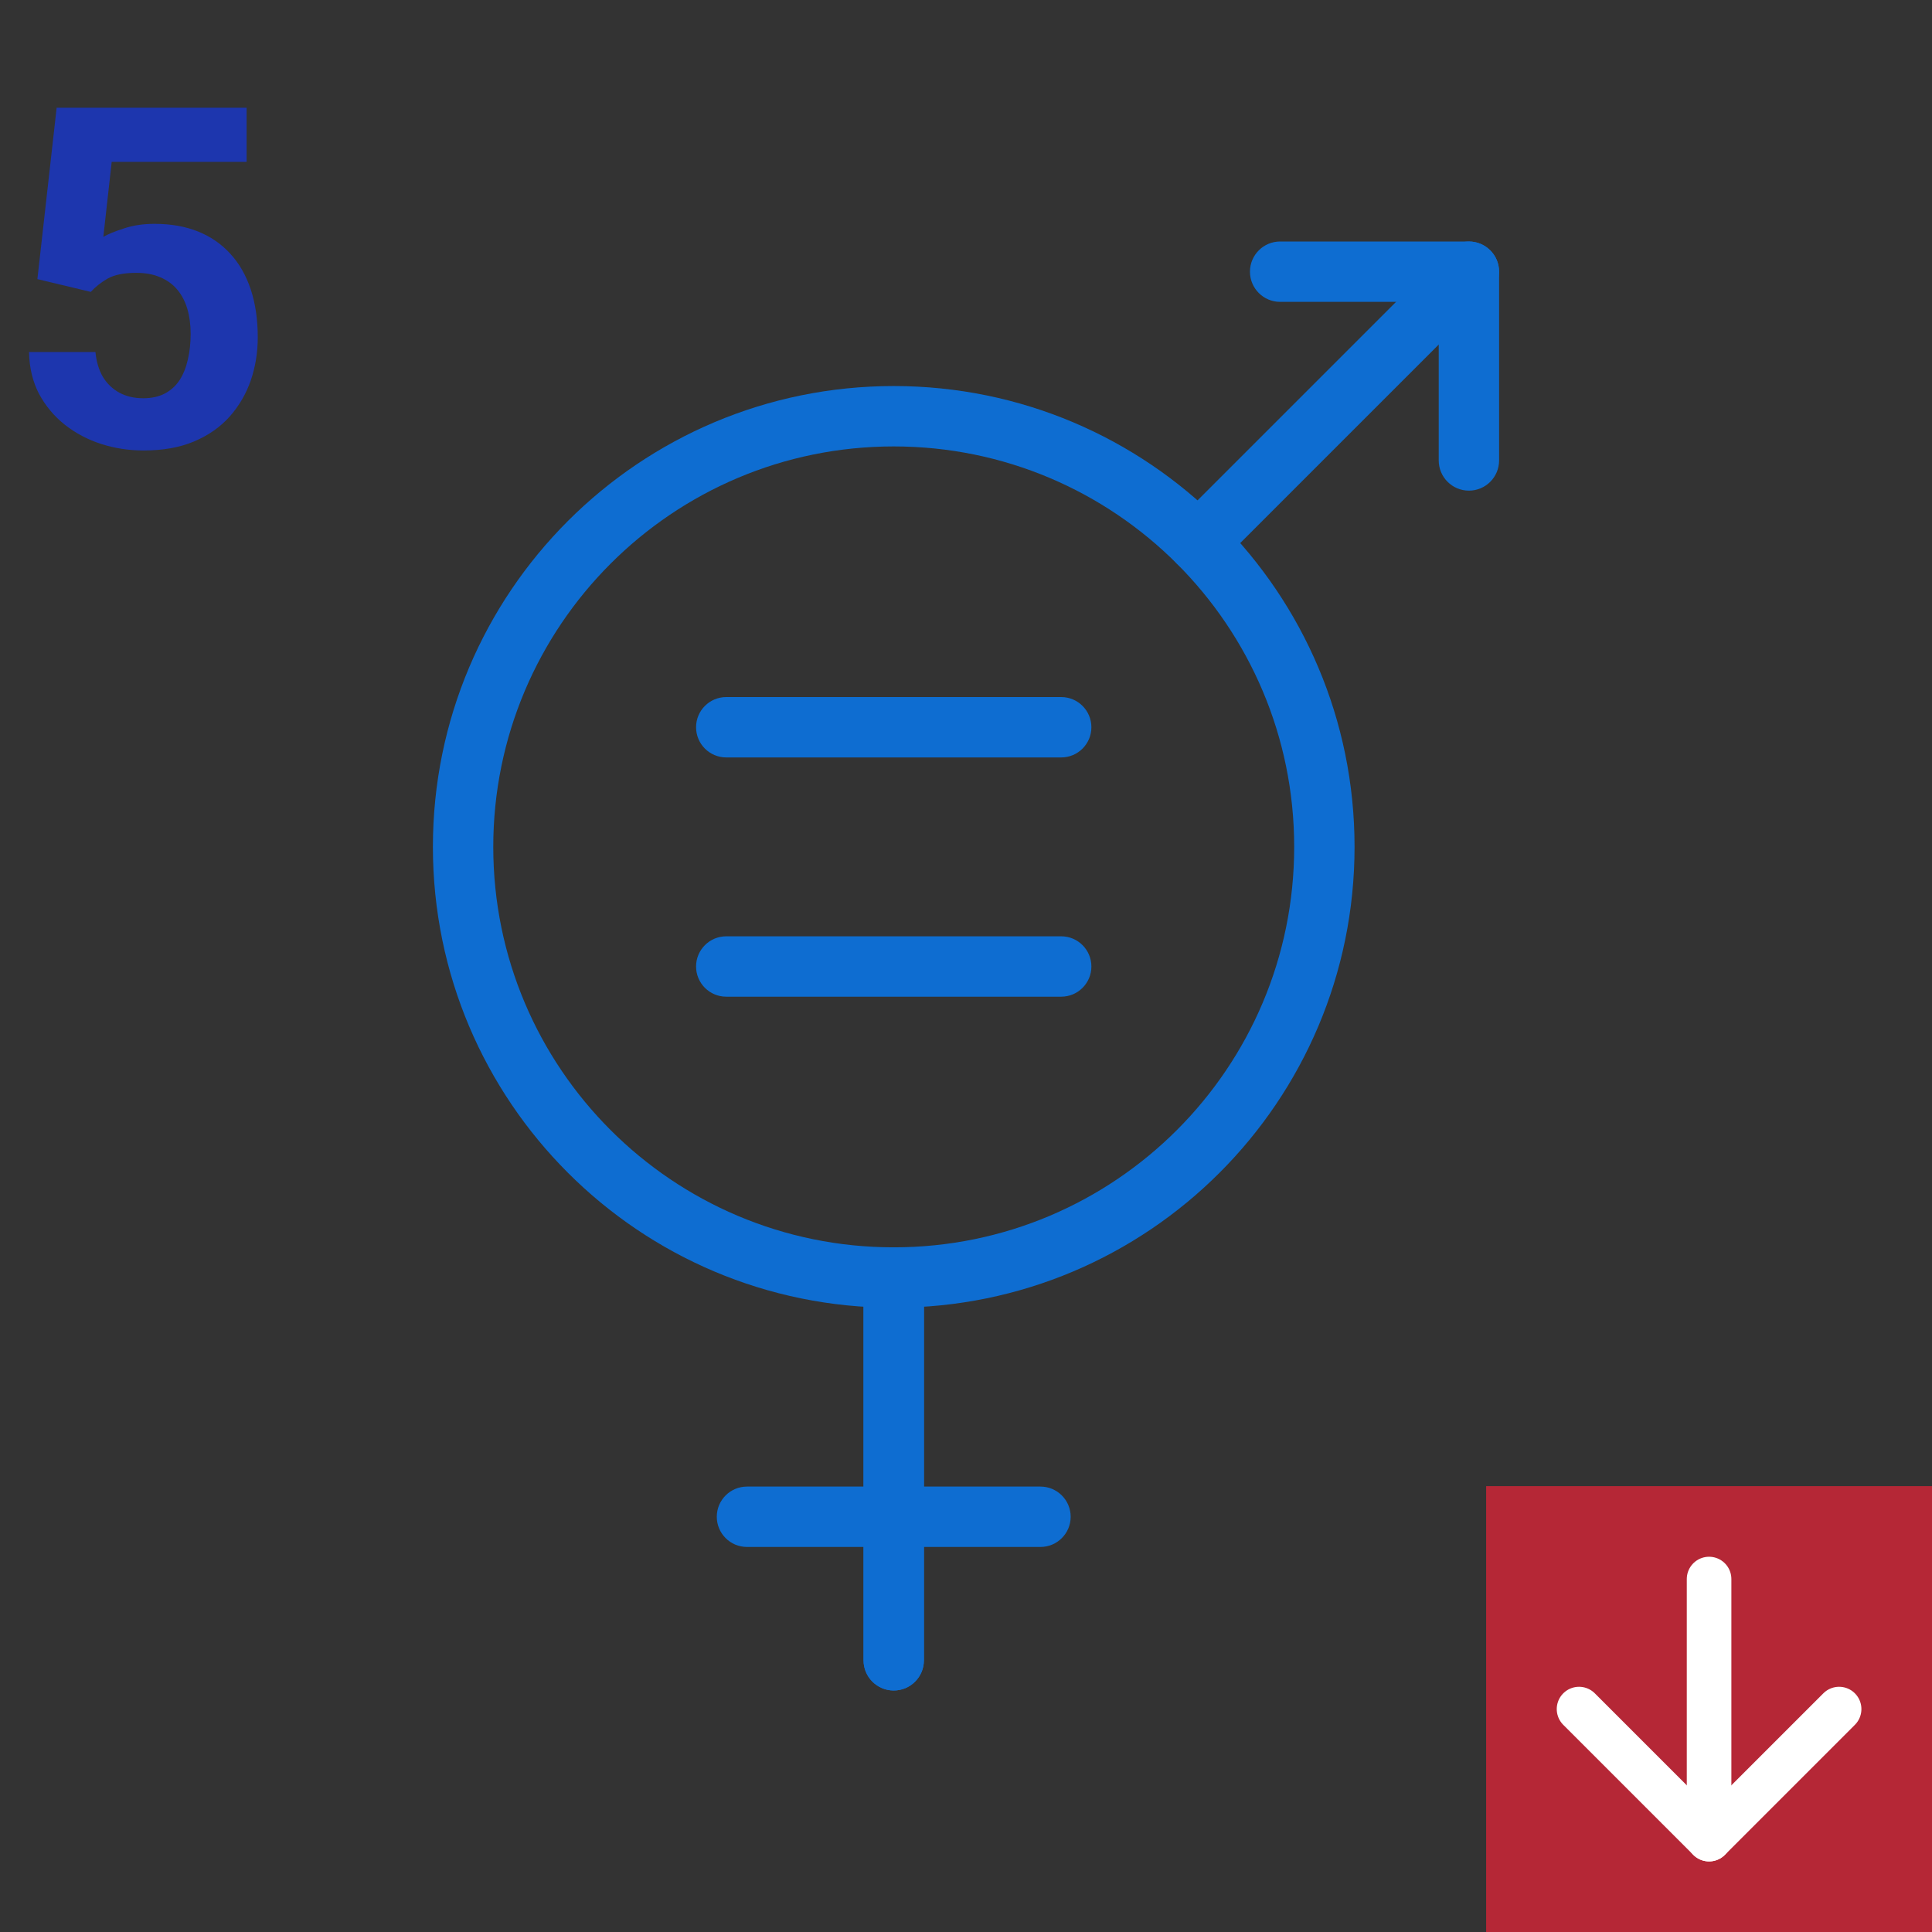 <svg width="130" height="130" viewBox="0 0 130 130" fill="none" xmlns="http://www.w3.org/2000/svg">
<rect x="0" y="0" width="130" height="130" fill="#333333" stroke="none"/>
<g clip-path="url(#clip0_39_1124)">
<path d="M60.137 25.976C68.699 25.976 76.451 29.447 82.063 35.058C87.675 40.67 91.145 48.422 91.145 56.984C91.145 65.547 87.674 73.299 82.063 78.91C76.452 84.522 68.7 87.993 60.137 87.993C51.575 87.993 43.822 84.522 38.211 78.91C32.599 73.299 29.129 65.547 29.129 56.984C29.129 48.422 32.599 40.67 38.211 35.058C43.822 29.447 51.575 25.976 60.137 25.976ZM79.191 37.931C74.315 33.055 67.578 30.039 60.137 30.039C52.696 30.039 45.959 33.055 41.083 37.931C36.207 42.807 33.191 49.543 33.191 56.984C33.191 64.425 36.207 71.162 41.083 76.038C45.959 80.914 52.696 83.93 60.137 83.93C67.578 83.93 74.315 80.914 79.191 76.038C84.067 71.162 87.083 64.425 87.083 56.984C87.083 49.543 84.067 42.807 79.191 37.931Z" fill="#0E6DD1"/>
<path d="M48.868 46.904C47.746 46.904 46.837 47.813 46.837 48.935C46.837 50.057 47.746 50.966 48.868 50.966H71.406C72.528 50.966 73.437 50.057 73.437 48.935C73.437 47.813 72.528 46.904 71.406 46.904H48.868Z" fill="#0E6DD1"/>
<path d="M48.868 63.002C47.746 63.002 46.837 63.912 46.837 65.033C46.837 66.155 47.746 67.065 48.868 67.065H71.406C72.528 67.065 73.437 66.155 73.437 65.033C73.437 63.912 72.528 63.002 71.406 63.002H48.868Z" fill="#0E6DD1"/>
<path d="M100.276 19.717C101.07 18.924 101.07 17.638 100.276 16.845C99.483 16.052 98.197 16.052 97.404 16.845L79.191 35.058C78.398 35.851 78.398 37.137 79.191 37.931C79.984 38.724 81.27 38.724 82.063 37.931L100.276 19.717Z" fill="#0E6DD1"/>
<path d="M86.138 16.25C85.017 16.25 84.107 17.159 84.107 18.281C84.107 19.403 85.017 20.312 86.138 20.312H96.809V30.983C96.809 32.105 97.718 33.014 98.84 33.014C99.962 33.014 100.871 32.105 100.871 30.983V18.281C100.871 17.159 99.962 16.25 98.84 16.25L86.138 16.25Z" fill="#0E6DD1"/>
<path d="M62.168 85.961C62.168 84.839 61.259 83.93 60.137 83.93C59.015 83.93 58.106 84.839 58.106 85.961V111.719C58.106 112.84 59.015 113.75 60.137 113.75C61.259 113.75 62.168 112.84 62.168 111.719V85.961Z" fill="#0E6DD1"/>
<path d="M62.168 85.961C62.168 84.839 61.259 83.93 60.137 83.93C59.015 83.93 58.106 84.839 58.106 85.961V111.719C58.106 112.84 59.015 113.75 60.137 113.75C61.259 113.75 62.168 112.84 62.168 111.719V85.961Z" fill="#0E6DD1"/>
<path d="M70.011 104.091C71.133 104.091 72.043 103.182 72.043 102.06C72.043 100.938 71.133 100.029 70.011 100.029H50.262C49.14 100.029 48.231 100.938 48.231 102.06C48.231 103.182 49.14 104.091 50.262 104.091H70.011Z" fill="#0E6DD1"/>
<path d="M6.109 19.641L2.516 18.781L3.812 7.25H16.594V10.891H7.516L6.953 15.938C7.255 15.76 7.714 15.573 8.328 15.375C8.943 15.167 9.63 15.062 10.391 15.062C11.495 15.062 12.474 15.234 13.328 15.578C14.182 15.922 14.906 16.422 15.5 17.078C16.104 17.734 16.562 18.537 16.875 19.484C17.188 20.432 17.344 21.505 17.344 22.703C17.344 23.713 17.188 24.677 16.875 25.594C16.562 26.5 16.088 27.312 15.453 28.031C14.818 28.74 14.021 29.297 13.062 29.703C12.104 30.109 10.969 30.312 9.656 30.312C8.677 30.312 7.729 30.167 6.812 29.875C5.906 29.583 5.089 29.151 4.359 28.578C3.641 28.005 3.062 27.312 2.625 26.5C2.198 25.677 1.974 24.74 1.953 23.688H6.422C6.484 24.333 6.651 24.891 6.922 25.359C7.203 25.818 7.573 26.172 8.031 26.422C8.49 26.672 9.026 26.797 9.641 26.797C10.213 26.797 10.703 26.688 11.109 26.469C11.516 26.25 11.844 25.948 12.094 25.562C12.344 25.167 12.526 24.708 12.641 24.188C12.766 23.656 12.828 23.083 12.828 22.469C12.828 21.854 12.755 21.297 12.609 20.797C12.463 20.297 12.24 19.865 11.938 19.5C11.635 19.135 11.25 18.854 10.781 18.656C10.323 18.458 9.786 18.359 9.172 18.359C8.339 18.359 7.693 18.49 7.234 18.75C6.786 19.01 6.411 19.307 6.109 19.641Z" fill="#1D36AE"/>
<rect width="30" height="30" transform="translate(100 100)" fill="#B52736"/>
<path d="M115 106.25V123.75" stroke="white" stroke-width="3" stroke-linecap="round" stroke-linejoin="round"/>
<path d="M123.75 115L115 123.75L106.25 115" stroke="white" stroke-width="3" stroke-linecap="round" stroke-linejoin="round"/>
</g>
<defs>
<clipPath id="clip0_39_1124">
<rect width="130" height="130" fill="white"/>
</clipPath>
</defs>
</svg>
